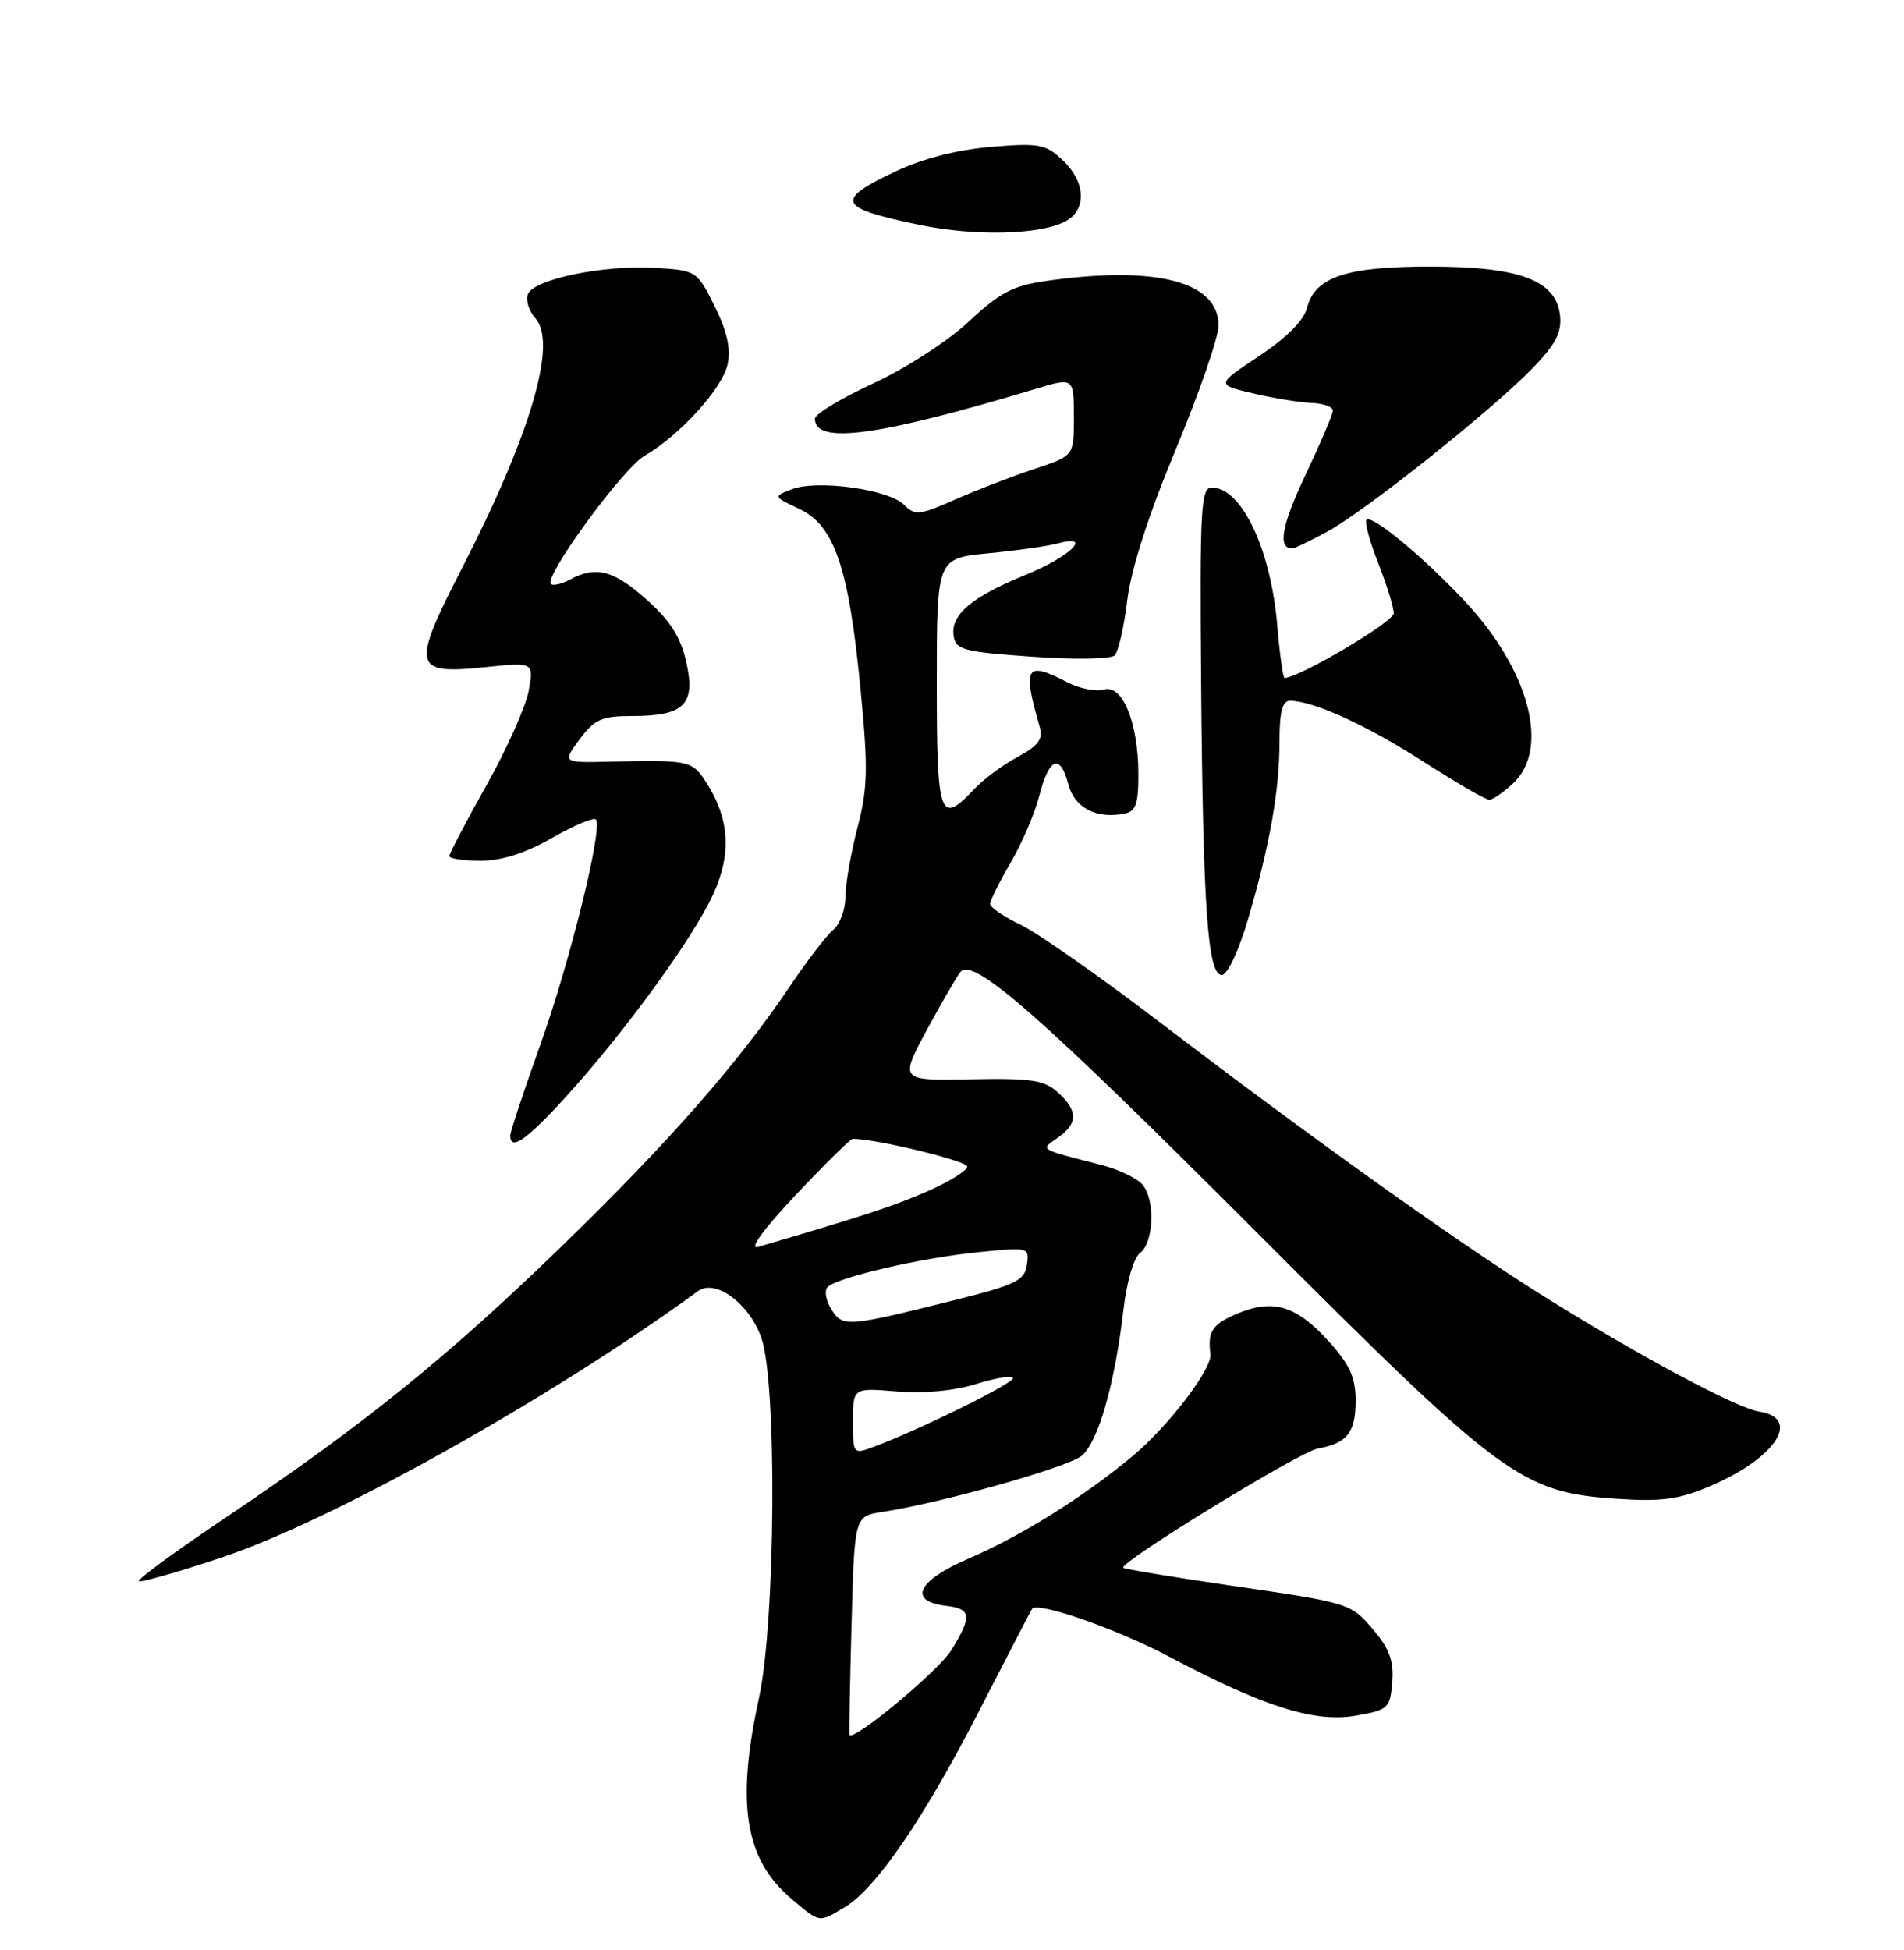 <?xml version="1.0" encoding="UTF-8" standalone="no"?>
<!DOCTYPE svg PUBLIC "-//W3C//DTD SVG 1.1//EN" "http://www.w3.org/Graphics/SVG/1.1/DTD/svg11.dtd" >
<svg xmlns="http://www.w3.org/2000/svg" xmlns:xlink="http://www.w3.org/1999/xlink" version="1.1" viewBox="0 0 250 256">
 <g >
 <path fill="currentColor"
d=" M 110.86 250.42 C 114.99 247.99 121.31 238.76 128.62 224.50 C 132.29 217.35 135.40 211.37 135.52 211.20 C 136.29 210.24 146.68 213.87 153.50 217.48 C 165.88 224.05 172.63 226.18 178.00 225.24 C 182.27 224.50 182.52 224.27 182.80 220.87 C 183.03 218.17 182.46 216.51 180.51 214.19 C 177.33 210.42 177.56 210.49 161.15 208.09 C 153.81 207.01 147.66 205.99 147.49 205.82 C 146.86 205.17 170.60 190.62 173.00 190.18 C 176.88 189.48 178.00 188.07 178.00 183.88 C 178.00 180.85 177.23 179.15 174.48 176.11 C 170.24 171.41 167.19 170.48 162.51 172.43 C 159.19 173.82 158.54 174.79 158.93 177.77 C 159.18 179.69 153.44 187.21 148.71 191.16 C 142.22 196.56 134.13 201.62 127.21 204.60 C 120.42 207.51 119.14 210.23 124.26 210.82 C 127.55 211.20 127.66 212.20 124.91 216.64 C 123.23 219.36 112.01 228.69 111.54 227.75 C 111.48 227.61 111.59 221.10 111.81 213.28 C 112.19 199.05 112.19 199.05 115.85 198.49 C 123.75 197.27 140.25 192.62 142.05 191.10 C 144.20 189.29 146.39 181.63 147.50 172.02 C 147.93 168.30 148.86 165.09 149.69 164.49 C 151.49 163.17 151.71 157.56 150.03 155.54 C 149.34 154.70 146.91 153.53 144.63 152.95 C 136.22 150.78 136.57 150.99 138.91 149.35 C 141.56 147.49 141.55 145.81 138.89 143.40 C 137.09 141.78 135.38 141.53 127.44 141.69 C 118.11 141.87 118.11 141.87 121.71 135.19 C 123.70 131.51 125.68 128.09 126.12 127.59 C 127.83 125.64 136.54 133.29 164.61 161.39 C 197.42 194.24 199.72 195.95 212.54 196.78 C 218.27 197.15 220.53 196.83 224.69 195.04 C 233.19 191.38 236.57 186.17 230.98 185.31 C 227.97 184.86 214.53 177.63 202.02 169.75 C 190.76 162.65 171.91 149.18 152.30 134.21 C 144.49 128.25 136.28 122.50 134.06 121.43 C 131.84 120.37 130.02 119.13 130.01 118.68 C 130.01 118.23 131.22 115.78 132.70 113.25 C 134.19 110.71 135.87 106.78 136.45 104.51 C 137.73 99.46 139.20 98.85 140.26 102.93 C 141.07 106.05 143.94 107.56 147.67 106.81 C 149.15 106.52 149.49 105.50 149.47 101.46 C 149.43 94.77 147.34 89.76 144.92 90.53 C 143.92 90.84 141.75 90.40 140.10 89.55 C 134.67 86.74 134.23 87.48 136.53 95.50 C 136.97 97.04 136.30 97.93 133.60 99.38 C 131.68 100.41 129.10 102.32 127.88 103.63 C 123.39 108.41 123.00 107.29 123.00 89.64 C 123.00 73.29 123.00 73.29 129.75 72.64 C 133.46 72.28 137.57 71.70 138.88 71.34 C 143.62 70.06 140.50 73.10 134.64 75.48 C 127.61 78.34 124.81 80.70 125.21 83.44 C 125.47 85.31 126.45 85.57 135.49 86.21 C 141.02 86.61 145.87 86.53 146.36 86.04 C 146.84 85.56 147.59 82.31 148.01 78.83 C 148.49 74.78 150.79 67.64 154.38 59.00 C 157.47 51.58 159.99 44.26 160.00 42.74 C 160.01 36.95 151.77 34.82 137.30 36.89 C 133.02 37.50 131.24 38.43 127.20 42.22 C 124.47 44.77 118.91 48.37 114.65 50.34 C 110.44 52.28 107.00 54.36 107.00 54.97 C 107.00 58.40 115.29 57.28 135.99 51.05 C 141.02 49.54 141.00 49.53 141.00 54.92 C 141.00 59.84 141.00 59.84 135.77 61.58 C 132.89 62.53 128.23 64.33 125.41 65.58 C 120.71 67.66 120.15 67.72 118.68 66.25 C 116.67 64.24 107.33 62.95 104.00 64.22 C 101.50 65.18 101.50 65.18 105.00 66.84 C 109.59 69.02 111.46 74.57 113.00 90.58 C 114.00 100.90 113.94 103.46 112.58 108.69 C 111.71 112.05 111.00 116.13 111.00 117.77 C 111.00 119.41 110.28 121.35 109.39 122.09 C 108.51 122.82 105.96 126.14 103.73 129.46 C 96.89 139.62 87.83 149.94 73.66 163.70 C 58.76 178.16 47.60 187.17 29.66 199.21 C 23.15 203.58 18.01 207.34 18.23 207.57 C 18.46 207.79 23.40 206.38 29.22 204.43 C 43.74 199.57 72.42 183.52 91.65 169.50 C 93.90 167.85 98.31 171.06 99.94 175.54 C 102.05 181.32 101.85 212.88 99.64 223.00 C 96.62 236.84 97.81 244.14 103.94 249.30 C 107.72 252.48 107.46 252.43 110.86 250.42 Z  M 74.07 144.25 C 81.69 135.94 90.94 123.28 93.60 117.50 C 96.12 112.04 95.81 107.41 92.58 102.48 C 90.87 99.87 90.28 99.75 80.17 99.99 C 73.83 100.14 73.83 100.14 76.10 97.07 C 78.07 94.41 79.00 94.00 83.00 94.00 C 89.84 94.00 91.35 92.51 90.12 86.97 C 89.39 83.67 88.04 81.52 84.94 78.75 C 80.58 74.86 78.28 74.25 74.85 76.08 C 73.74 76.68 72.60 76.94 72.33 76.66 C 71.38 75.71 81.78 61.49 84.63 59.84 C 89.25 57.16 94.84 51.01 95.53 47.85 C 95.98 45.79 95.48 43.52 93.84 40.21 C 91.52 35.54 91.45 35.50 86.00 35.17 C 79.25 34.76 70.07 36.66 69.31 38.62 C 69.01 39.42 69.45 40.85 70.30 41.79 C 73.21 45.01 69.70 56.97 60.69 74.53 C 53.94 87.69 54.15 88.57 63.77 87.58 C 70.10 86.93 70.10 86.93 69.41 90.72 C 69.02 92.80 66.52 98.39 63.85 103.14 C 61.18 107.89 59.00 112.05 59.00 112.39 C 59.00 112.72 60.86 113.00 63.13 113.00 C 65.88 113.00 69.00 112.00 72.48 110.01 C 75.35 108.37 77.94 107.27 78.23 107.57 C 79.22 108.55 74.86 126.22 70.91 137.26 C 68.76 143.26 67.00 148.58 67.00 149.08 C 67.00 151.12 69.06 149.72 74.07 144.25 Z  M 163.85 120.75 C 166.72 110.99 168.00 103.81 168.00 97.36 C 168.00 93.48 168.38 92.00 169.37 92.00 C 172.42 92.00 179.36 95.16 186.82 99.94 C 191.15 102.73 195.08 105.00 195.54 105.00 C 196.00 105.00 197.41 104.02 198.69 102.83 C 203.54 98.27 200.80 87.98 192.33 78.92 C 186.87 73.09 180.14 67.52 179.42 68.25 C 179.15 68.52 179.84 71.07 180.96 73.91 C 182.08 76.75 183.00 79.73 183.00 80.52 C 183.00 81.64 170.55 89.00 168.67 89.00 C 168.46 89.00 168.03 85.91 167.71 82.13 C 166.87 72.10 163.02 64.00 159.10 64.00 C 157.67 64.00 157.52 66.76 157.71 89.75 C 157.96 119.32 158.57 128.00 160.43 128.00 C 161.15 128.00 162.64 124.84 163.85 120.75 Z  M 174.35 69.75 C 179.40 66.99 196.11 53.67 201.33 48.24 C 204.29 45.16 205.08 43.60 204.83 41.38 C 204.30 36.78 199.54 35.00 187.70 35.00 C 176.69 35.00 172.62 36.38 171.60 40.47 C 171.19 42.07 168.88 44.38 165.31 46.75 C 159.66 50.50 159.66 50.50 164.58 51.65 C 167.29 52.29 170.74 52.85 172.25 52.90 C 173.76 52.96 175.00 53.40 175.00 53.90 C 175.00 54.39 173.39 58.19 171.41 62.35 C 168.28 68.95 167.73 72.00 169.67 72.00 C 169.98 72.00 172.08 70.99 174.35 69.75 Z  M 139.91 29.05 C 142.73 27.54 142.56 23.87 139.53 21.03 C 137.28 18.91 136.43 18.76 130.10 19.29 C 125.67 19.66 121.13 20.83 117.57 22.51 C 109.52 26.32 109.96 27.29 120.76 29.53 C 128.06 31.04 136.59 30.83 139.91 29.05 Z  M 112.00 186.57 C 112.00 182.19 112.00 182.19 117.75 182.67 C 121.32 182.97 125.30 182.59 128.25 181.67 C 130.86 180.86 133.00 180.53 133.00 180.94 C 133.00 181.65 120.60 187.76 114.75 189.93 C 112.01 190.95 112.00 190.93 112.00 186.57 Z  M 109.16 171.88 C 108.43 170.72 108.21 169.40 108.67 168.96 C 109.99 167.68 120.88 165.15 128.34 164.40 C 135.10 163.71 135.17 163.73 134.84 166.04 C 134.54 168.09 133.39 168.66 125.71 170.59 C 111.14 174.24 110.66 174.28 109.16 171.88 Z  M 104.47 156.89 C 108.30 152.83 111.68 149.50 111.97 149.50 C 115.00 149.50 127.00 152.41 127.00 153.15 C 127.00 153.68 124.64 155.14 121.75 156.41 C 117.27 158.36 113.29 159.67 99.50 163.70 C 98.30 164.05 100.28 161.33 104.47 156.89 Z "/>
</g>
</svg>